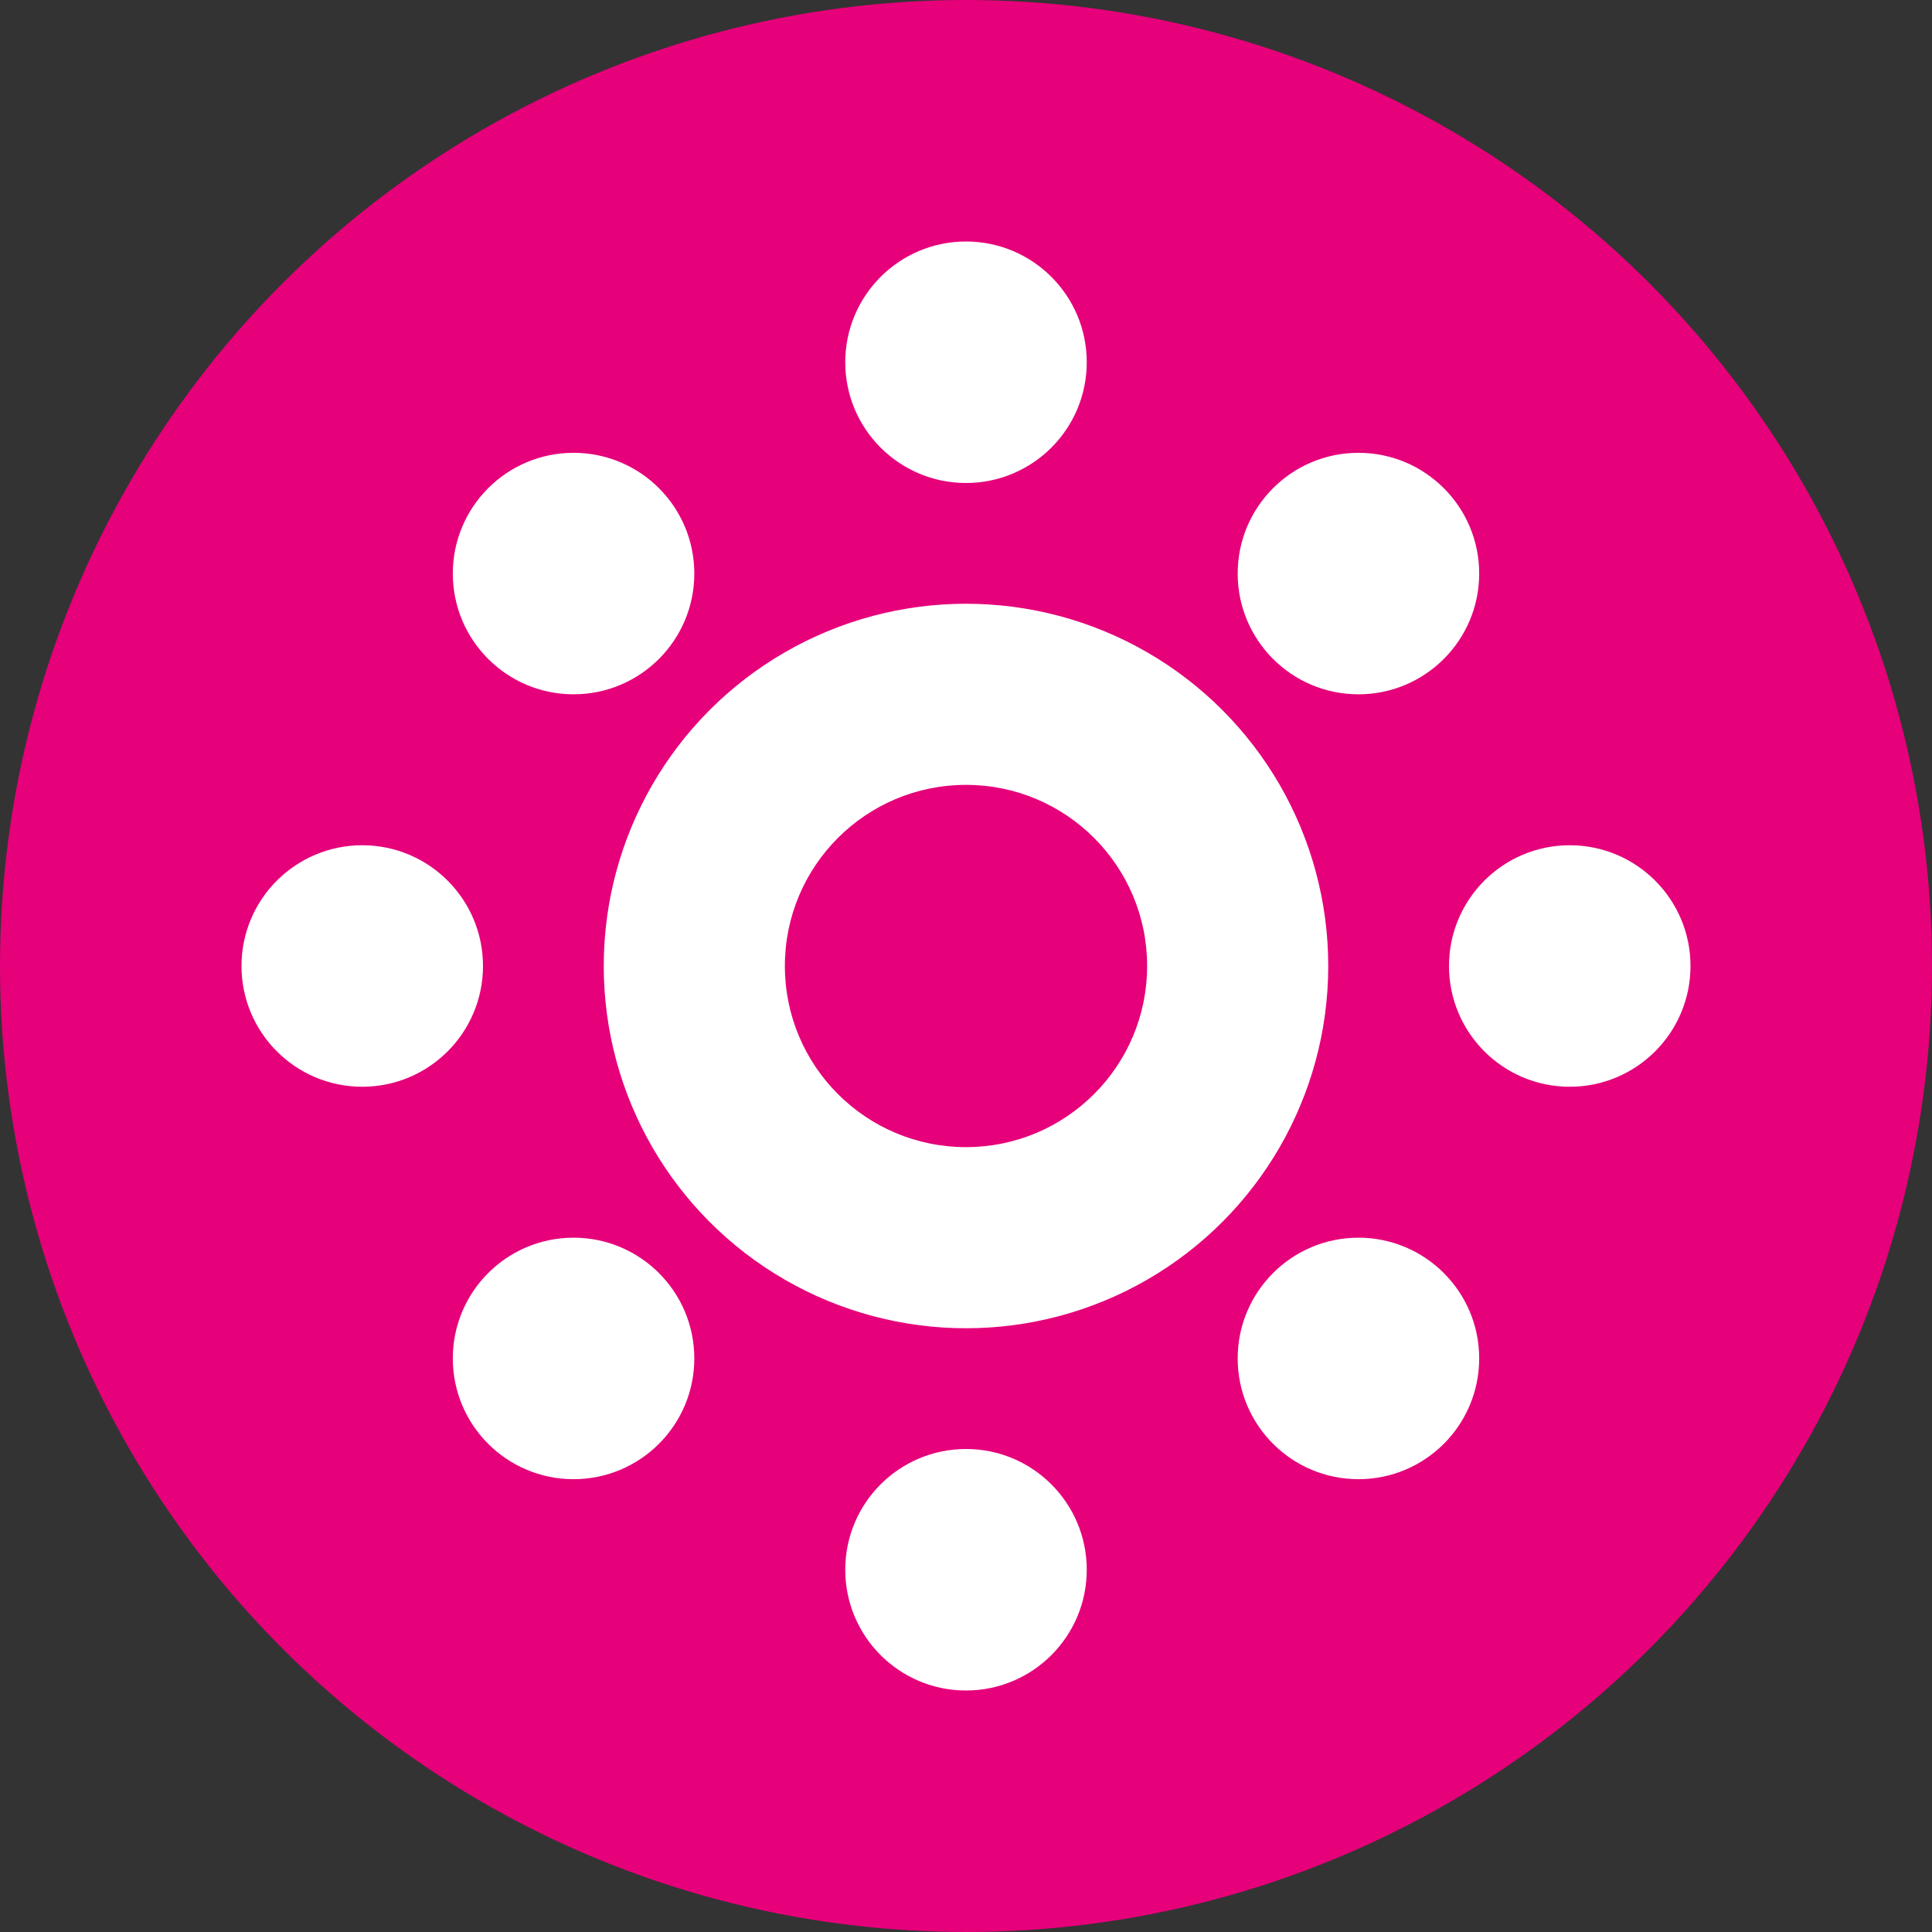 <svg width="32" height="32" viewBox="0 0 32 32" fill="none" xmlns="http://www.w3.org/2000/svg">
  <rect x="0" y="0" width="32" height="32" fill="#333333" stroke="none"/>
  <circle cx="16" cy="16" r="16" fill="#E6007A"/>
  <circle cx="16" cy="16" r="6" fill="white"/>
  <circle cx="16" cy="16" r="3" fill="#E6007A"/>
  <circle cx="16" cy="6" r="2" fill="white"/>
  <circle cx="16" cy="26" r="2" fill="white"/>
  <circle cx="26" cy="16" r="2" fill="white"/>
  <circle cx="6" cy="16" r="2" fill="white"/>
  <circle cx="22.5" cy="9.5" r="2" fill="white"/>
  <circle cx="9.5" cy="22.5" r="2" fill="white"/>
  <circle cx="22.5" cy="22.5" r="2" fill="white"/>
  <circle cx="9.5" cy="9.5" r="2" fill="white"/>
</svg>
